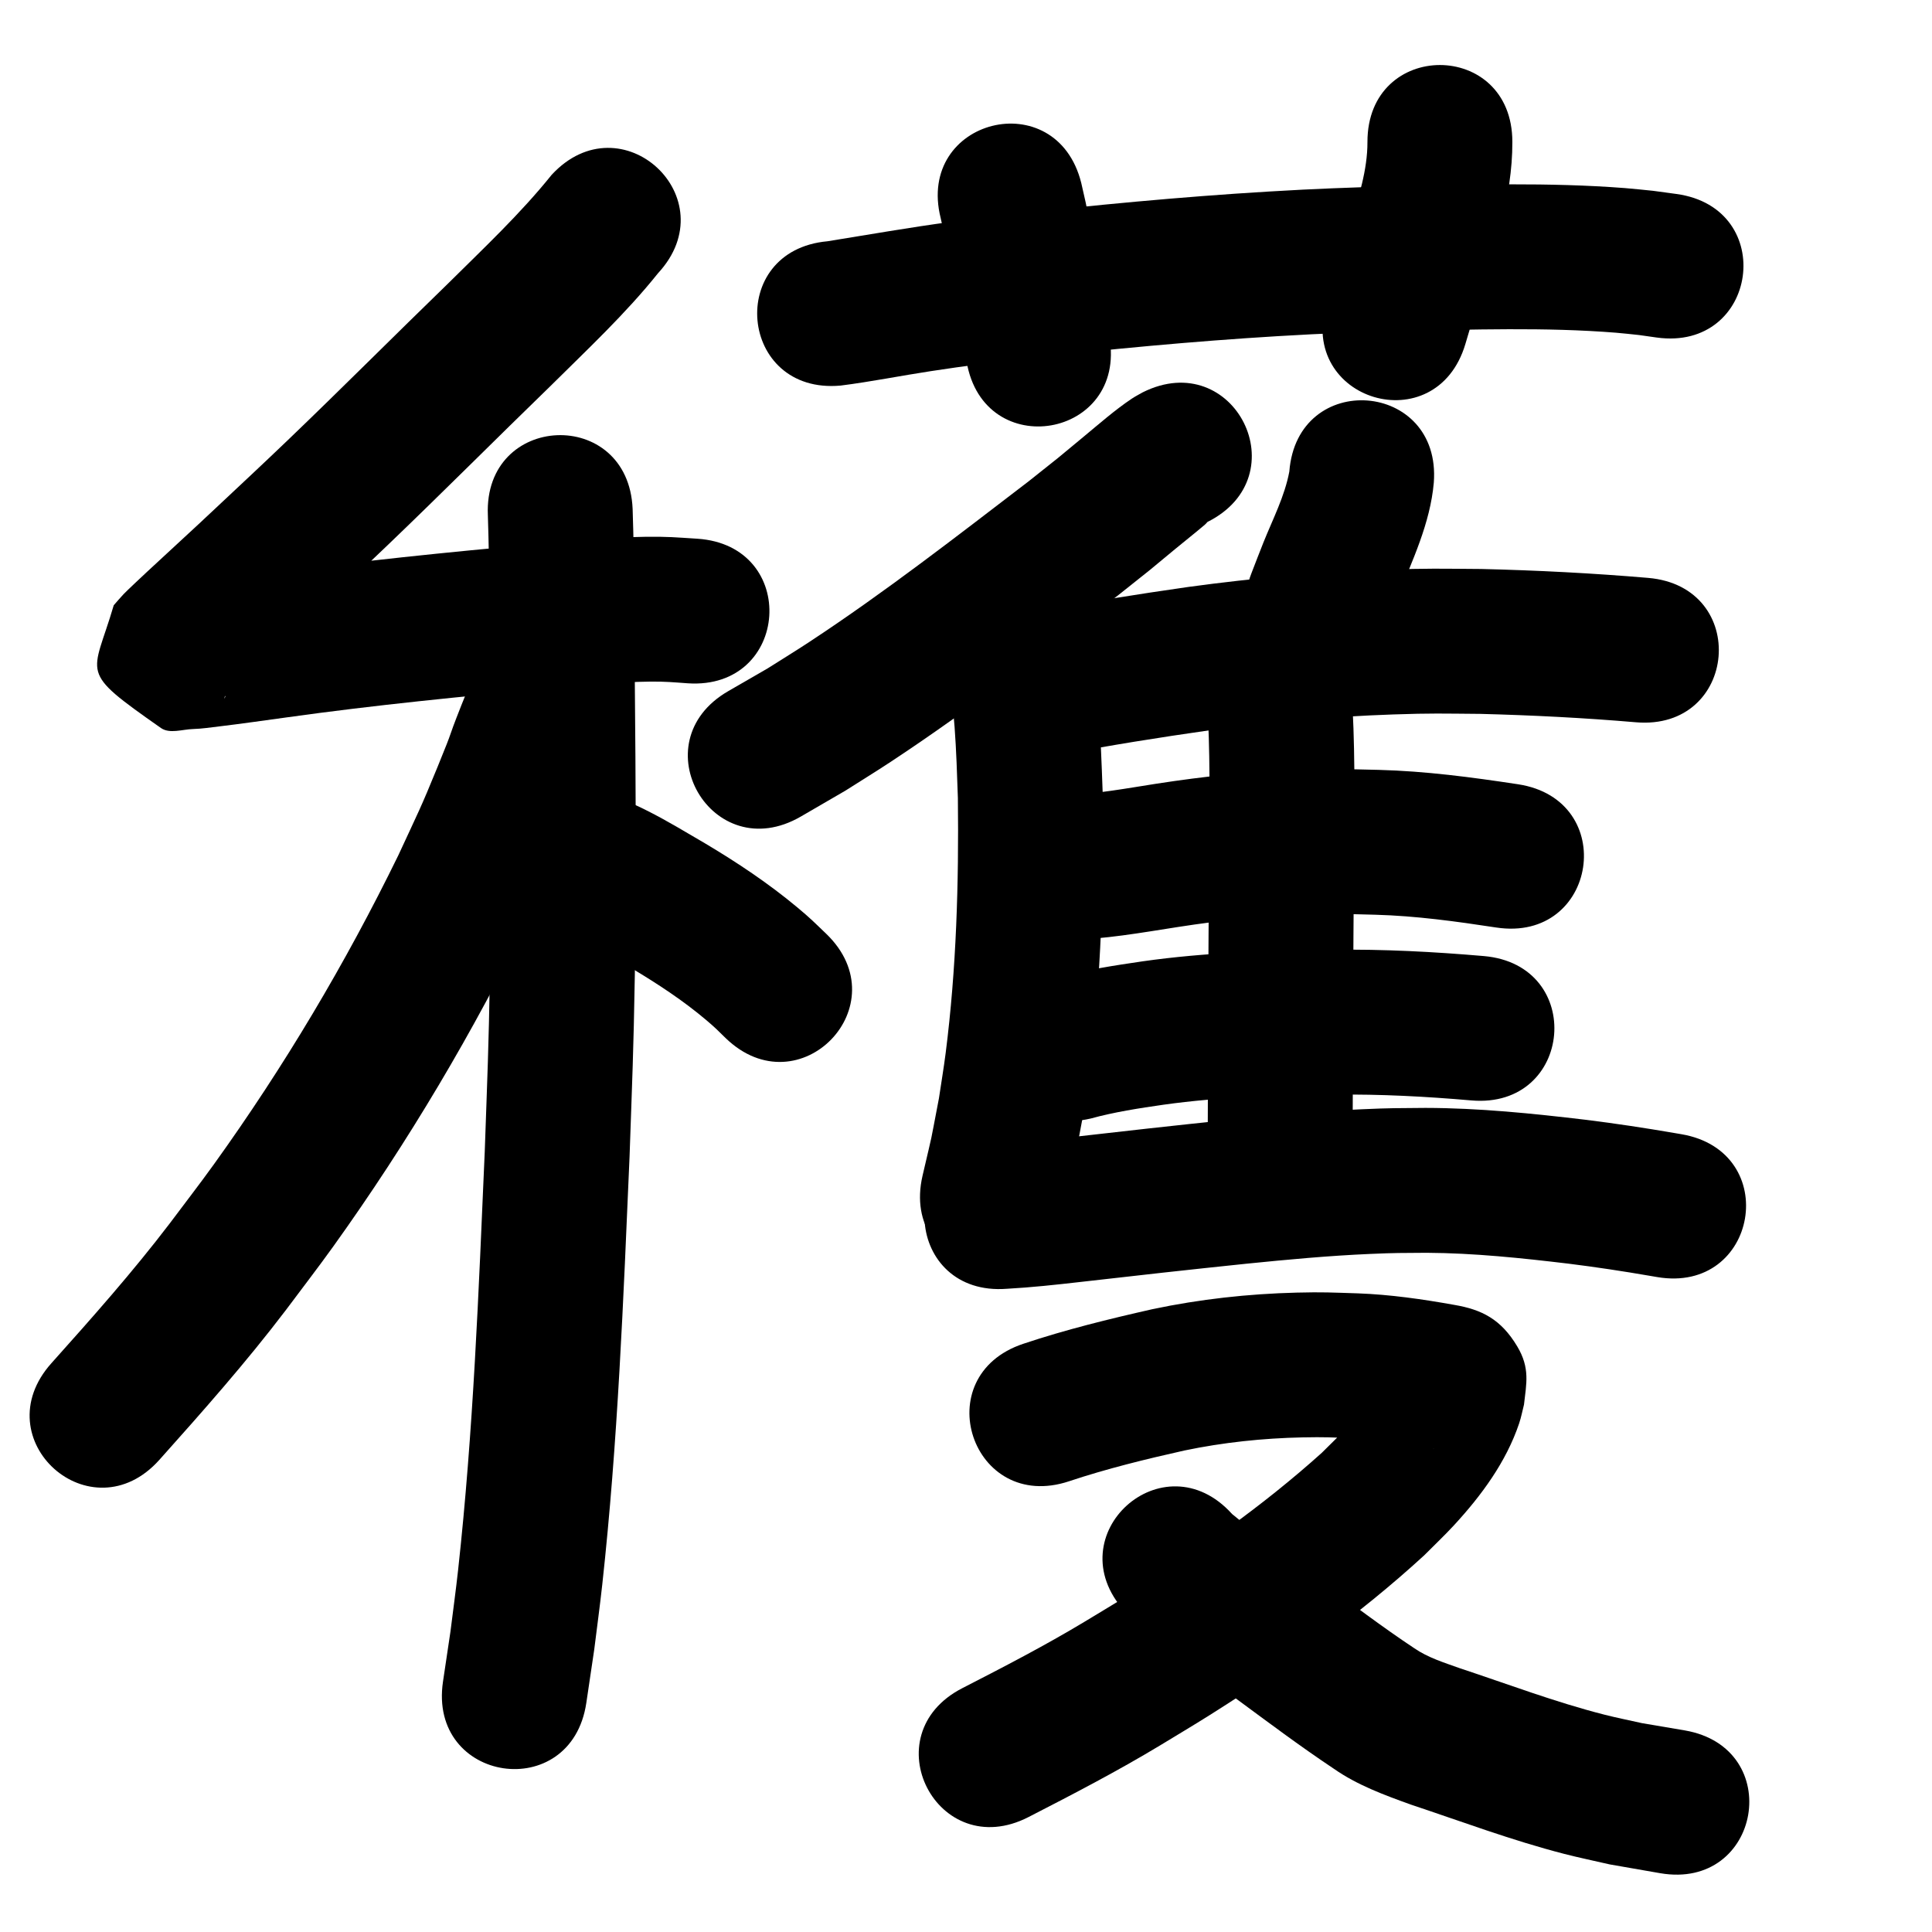 <?xml version="1.0" ?>
<svg xmlns="http://www.w3.org/2000/svg" viewBox="0 0 1000 1000">
<path d="m 285.547,90.479 c -16.251,20.239 -35.26,38.034 -53.651,56.279 -27.749,26.921 -55.036,54.318 -82.947,81.073 -12.55,12.03 -24.535,23.204 -37.187,35.066 -11.813,11.158 -23.848,22.076 -35.736,33.153 -1.26,1.174 -10.157,9.487 -12.03,11.452 -1.778,1.865 -3.418,3.856 -5.128,5.784 -10.896,37.281 -18.881,33.158 24.4,63.504 4.549,3.189 11.103,0.709 16.656,0.553 4.699,-0.132 9.361,-0.875 14.03,-1.417 8.673,-1.006 26.425,-3.506 34.545,-4.625 45.559,-6.375 91.351,-10.878 137.15,-15.106 16.996,-1.281 33.982,-3.24 51.046,-3.401 7.753,-0.073 11.81,0.349 19.306,0.881 52.917,3.504 57.873,-71.332 4.956,-74.836 v 0 c -11.378,-0.715 -15.159,-1.147 -27.069,-0.993 -18.43,0.239 -36.78,2.232 -55.136,3.666 -46.918,4.334 -93.826,8.959 -140.497,15.491 -12.724,1.755 -20.001,2.804 -32.318,4.352 -2.938,0.369 -5.998,0.147 -8.821,1.04 -0.74,0.234 1.559,0.501 2.053,1.1 8.853,10.713 21.976,19.355 25.872,32.695 2.523,8.637 -5.918,16.994 -8.877,25.491 0.293,-2.284 -0.026,-0.352 4.276,-4.449 2.165,-2.062 4.348,-4.106 6.536,-6.145 12.002,-11.184 24.153,-22.208 36.079,-33.473 13.187,-12.363 24.959,-23.337 38.075,-35.911 28.125,-26.964 55.627,-54.568 83.588,-81.701 19.13,-18.98 39.019,-37.511 55.881,-58.589 36.015,-38.929 -19.039,-89.861 -55.054,-50.932 z"/>
<path d="m 252.515,266.571 c 0.947,29.411 0.873,58.849 1.08,88.273 0.432,49.761 0.835,99.53 -0.009,149.289 -0.655,38.633 -1.327,52.911 -2.678,91.841 -3.159,72.366 -5.885,144.851 -13.821,216.894 -1.166,10.587 -2.629,21.14 -3.943,31.71 -1.283,8.602 -2.567,17.205 -3.85,25.807 -7.803,52.456 66.381,63.491 74.184,11.035 v 0 c 1.366,-9.205 2.731,-18.41 4.097,-27.615 1.386,-11.213 2.926,-22.407 4.157,-33.638 8.073,-73.608 10.933,-147.658 14.132,-221.596 1.379,-39.878 2.051,-54.077 2.719,-93.676 0.846,-50.189 0.448,-100.387 0.011,-150.578 -0.213,-30.291 -0.137,-60.597 -1.143,-90.875 -2.213,-52.987 -77.147,-49.858 -74.935,3.129 z"/>
<path d="m 245.873,348.642 c -2.955,6.542 -4.25,9.244 -7.111,16.494 -8.498,21.529 -2.675,8.302 -12.3,31.862 -8.936,21.876 -9.806,23.026 -20.323,45.776 -27.239,55.786 -59.059,109.266 -95.289,159.684 -7.49,10.423 -15.363,20.566 -23.045,30.849 -19.161,25.13 -40.134,48.757 -61.195,72.28 -35.361,39.524 20.535,89.531 55.895,50.007 v 0 c 22.526,-25.195 44.944,-50.512 65.414,-77.44 8.213,-11.023 16.631,-21.897 24.64,-33.07 38.677,-53.959 72.643,-111.192 101.68,-170.889 11.52,-25.014 12.277,-25.869 22.053,-49.835 10.596,-25.976 3.58,-9.609 11.71,-30.403 2.128,-5.444 3.206,-7.763 5.353,-12.588 23.141,-47.718 -44.342,-80.444 -67.483,-32.726 z"/>
<path d="m 288.888,481.508 c 0.923,0.209 1.865,0.347 2.769,0.627 3.78,1.171 11.351,5.419 14.33,7.029 7.758,4.192 13.173,7.463 20.895,11.987 13.509,8.083 26.731,16.729 38.762,26.917 4.594,3.89 5.918,5.307 9.968,9.265 38.15,36.839 90.248,-17.113 52.098,-53.952 v 0 c -6.245,-5.983 -8.146,-7.989 -15.121,-13.804 -14.932,-12.449 -31.152,-23.229 -47.839,-33.165 -19.152,-11.187 -38.547,-23.388 -60.444,-28.303 -51.9,-10.902 -67.318,62.496 -15.418,73.398 z"/>
<path d="m 435.075,199.578 c 15.676,-1.979 31.177,-5.11 46.794,-7.487 20.024,-3.048 26.699,-3.715 47.746,-6.331 43.839,-4.943 87.782,-9.12 131.825,-11.77 25.976,-1.563 38.218,-1.839 64.033,-2.75 36.946,-0.574 74.059,-1.973 110.952,0.972 3.978,0.317 7.941,0.8 11.911,1.199 3.059,0.432 6.119,0.864 9.178,1.296 52.535,7.253 62.791,-67.043 10.257,-74.295 v 0 c -4.026,-0.546 -8.051,-1.092 -12.077,-1.639 -4.881,-0.473 -9.754,-1.04 -14.643,-1.418 -39.322,-3.041 -78.856,-1.773 -118.234,-1.067 -27.149,0.965 -39.234,1.231 -66.603,2.885 -45.393,2.742 -90.685,7.051 -135.868,12.163 -9.236,1.152 -18.482,2.228 -27.708,3.457 -21.528,2.869 -42.9,6.655 -64.338,10.093 -52.816,4.791 -46.041,79.484 6.775,74.693 z"/>
<path d="m 486.888,112.859 c 5.722,24.572 9.175,49.61 13.45,74.462 8.992,52.265 82.906,39.548 73.914,-12.717 v 0 c -4.595,-26.701 -8.304,-53.604 -14.613,-79.973 -12.89,-51.443 -85.641,-33.214 -72.751,18.229 z"/>
<path d="m 707.791,73.432 c 0.032,14.716 -4.642,28.823 -8.894,42.732 -1.913,6.257 -3.888,12.495 -5.833,18.743 -2.158,7.258 -4.315,14.516 -6.473,21.774 -15.105,50.837 56.789,72.198 71.894,21.361 v 0 c 2.065,-6.955 4.131,-13.91 6.196,-20.866 8.471,-27.262 18.231,-54.829 18.109,-83.744 0,-53.033 -75,-53.033 -75,0 z"/>
<path d="m 591.484,203.061 c -1.867,1.081 -3.807,2.046 -5.602,3.244 -8.891,5.936 -17.023,13.153 -25.249,19.944 -19.755,16.308 -5.563,4.836 -28.186,22.855 -37.214,28.479 -74.254,57.292 -113.417,83.086 -7.166,4.72 -14.493,9.192 -21.739,13.788 -6.802,3.929 -13.604,7.858 -20.406,11.786 -45.888,26.586 -8.29,91.481 37.598,64.895 v 0 c 7.676,-4.459 15.351,-8.918 23.027,-13.377 7.921,-5.04 15.926,-9.949 23.762,-15.12 40.698,-26.855 79.252,-56.762 117.922,-86.41 24.039,-19.174 9.084,-7.07 29.028,-23.536 5.109,-4.218 10.321,-8.311 15.368,-12.603 0.548,-0.466 0.934,-0.928 1.375,-1.441 47.455,-23.675 13.974,-90.787 -33.481,-67.112 z"/>
<path d="m 489.227,339.916 c 5.055,24.003 5.738,48.705 6.571,73.134 0.506,44.058 -0.745,88.25 -6.322,131.999 -0.999,7.836 -2.322,15.627 -3.484,23.441 -5.237,27.195 -2.393,13.838 -8.49,40.08 -11.931,51.674 61.147,68.546 73.077,16.873 v 0 c 6.908,-30.085 3.686,-14.75 9.611,-46.019 1.286,-8.792 2.749,-17.56 3.857,-26.376 5.942,-47.279 7.338,-95.025 6.703,-142.63 -1.115,-30.918 -2.086,-62.486 -9.855,-92.603 -15.628,-50.678 -87.298,-28.576 -71.669,22.102 z"/>
<path d="m 667.354,244.079 c -2.402,12.795 -8.553,24.615 -13.368,36.609 -2.126,5.295 -4.144,10.631 -6.216,15.947 -19.233,49.422 50.661,76.622 69.894,27.2 v 0 c 1.86,-4.789 3.666,-9.599 5.58,-14.366 7.767,-19.34 17.034,-38.563 18.889,-59.625 4.076,-52.876 -70.702,-58.641 -74.778,-5.765 z"/>
<path d="m 548.692,390.713 c 25.636,-4.935 51.417,-9.006 77.257,-12.7 31.514,-4.274 63.239,-7.119 95.027,-8.212 20.118,-0.692 25.443,-0.45 45.208,-0.297 26.871,0.691 53.737,2.051 80.521,4.342 52.841,4.507 59.215,-70.222 6.374,-74.729 v 0 c -28.728,-2.443 -57.541,-3.922 -86.364,-4.612 -21.638,-0.14 -27.398,-0.397 -49.402,0.385 -34.119,1.212 -68.17,4.279 -101.995,8.88 -26.534,3.806 -53.016,7.954 -79.341,13.028 -52.265,8.991 -39.55,82.905 12.715,73.914 z"/>
<path d="m 625.304,372 c 1.161,25.84 0.668,51.732 0.486,77.589 -0.367,45.446 -0.545,90.892 -0.662,136.339 -0.012,5.787 -0.024,11.574 -0.035,17.361 -0.108,53.033 74.892,53.185 75,0.152 v 0 c 0.012,-5.774 0.023,-11.547 0.035,-17.321 0.116,-45.336 0.294,-90.672 0.66,-136.006 0.195,-27.817 0.73,-55.676 -0.676,-83.469 -3.787,-52.898 -78.595,-47.542 -74.809,5.355 z"/>
<path d="m 551.978,486.548 c 19.487,-0.312 38.75,-3.782 57.956,-6.772 22.21,-3.436 44.598,-5.872 67.074,-6.542 14.684,-0.438 20.351,-0.111 34.966,0.233 20.969,0.581 41.754,3.452 62.458,6.61 52.429,7.984 63.719,-66.162 11.291,-74.145 v 0 c -23.89,-3.632 -47.884,-6.814 -72.076,-7.446 -17.184,-0.365 -23.13,-0.717 -40.466,-0.154 -25.057,0.814 -50.02,3.513 -74.785,7.337 -15.395,2.398 -30.818,5.278 -46.417,5.879 -53.033,0 -53.033,75 0,75 z"/>
<path d="m 564.485,578.963 c 12.387,-3.404 25.073,-5.339 37.767,-7.167 29.414,-4.135 59.129,-4.88 88.784,-5.205 23.552,-0.318 47.069,0.962 70.522,2.986 52.837,4.55 59.271,-70.174 6.434,-74.724 v 0 c -25.874,-2.222 -51.82,-3.602 -77.801,-3.258 -32.98,0.381 -66.019,1.324 -98.723,5.98 -14.714,2.154 -29.435,4.4 -43.811,8.3 -51.681,11.9 -34.852,84.987 16.828,73.088 z"/>
<path d="m 521.155,667.068 c 12.731,-0.696 25.402,-2.082 38.065,-3.528 28.64,-3.295 57.292,-6.477 85.968,-9.449 21.266,-2.145 42.559,-4.133 63.919,-5.057 13.811,-0.597 15.666,-0.491 29.304,-0.592 24.593,0.134 49.075,2.716 73.466,5.629 14.125,1.758 28.195,3.896 42.221,6.312 1.191,0.204 2.383,0.407 3.574,0.611 52.276,8.93 64.905,-64.999 12.629,-73.929 v 0 c -1.157,-0.198 -2.314,-0.395 -3.471,-0.593 -15.306,-2.636 -30.663,-4.962 -46.077,-6.874 -27.54,-3.276 -55.187,-6.099 -82.954,-6.153 -15.21,0.135 -17.45,0.022 -32.756,0.699 -22.586,0.999 -45.104,3.07 -67.591,5.347 -28.936,3.001 -57.849,6.209 -86.749,9.535 -11.739,1.344 -23.484,2.636 -35.287,3.263 -52.877,4.058 -47.138,78.838 5.739,74.78 z"/>
<path d="m 553.361,766.694 c 19.542,-6.519 39.56,-11.405 59.643,-15.91 20.157,-4.205 40.681,-6.374 61.258,-6.799 11.502,-0.238 14.965,0.026 26.133,0.412 13.144,0.504 26.145,2.497 39.068,4.821 0.861,0.156 1.723,0.312 2.584,0.469 0.1,0.034 0.399,0.133 0.299,0.102 -2.098,-0.66 -4.524,-0.678 -6.291,-1.987 -14.645,-10.849 -20.135,-14.832 -21.268,-32.824 -7.246,14.501 -19.273,25.794 -30.646,37.016 -30.54,27.472 -64.325,51.14 -99.063,72.971 -7.836,4.925 -15.809,9.628 -23.714,14.443 -20.572,12.384 -41.894,23.419 -63.247,34.37 -47.181,24.218 -12.932,90.941 34.249,66.723 v 0 c 22.976,-11.803 45.914,-23.706 68.045,-37.059 8.497,-5.187 17.068,-10.255 25.491,-15.561 39.144,-24.658 77.136,-51.511 111.26,-82.842 5.135,-5.182 10.46,-10.183 15.405,-15.547 14.183,-15.385 27.013,-32.739 33.742,-52.763 1.067,-3.176 1.673,-6.488 2.509,-9.733 1.226,-10.875 3.214,-18.86 -3.488,-30.089 -8.454,-14.164 -18.447,-19.091 -32.618,-21.508 -16.493,-2.956 -33.105,-5.344 -49.875,-5.961 -13.408,-0.416 -17.944,-0.733 -31.721,-0.385 -25.063,0.633 -50.051,3.383 -74.591,8.566 -22.504,5.086 -44.937,10.581 -66.835,17.91 -50.323,16.737 -26.653,87.904 23.669,71.167 z"/>
<path d="m 582.037,833.885 c 2.03,1.956 3.99,3.987 6.091,5.867 4.814,4.308 12.142,10.086 17.158,13.945 11.06,8.51 22.392,16.662 33.663,24.887 17.019,12.536 33.913,25.241 51.511,36.961 12.105,8.434 25.908,13.502 39.672,18.468 26.362,8.776 52.465,18.587 79.403,25.526 7.842,2.02 15.78,3.649 23.671,5.473 8.699,1.516 17.397,3.032 26.096,4.548 52.265,8.995 64.986,-64.918 12.721,-73.913 v 0 c -7.365,-1.249 -14.73,-2.498 -22.095,-3.746 -6.55,-1.478 -13.144,-2.775 -19.65,-4.436 -25.37,-6.475 -49.912,-15.805 -74.739,-24.018 -8.086,-2.904 -16.415,-5.433 -23.557,-10.361 -16.71,-11.084 -32.647,-23.253 -48.824,-35.088 -15.335,-11.189 -30.806,-22.229 -45.43,-34.349 -35.521,-39.38 -91.212,10.855 -55.691,50.234 z"/>
</svg>
